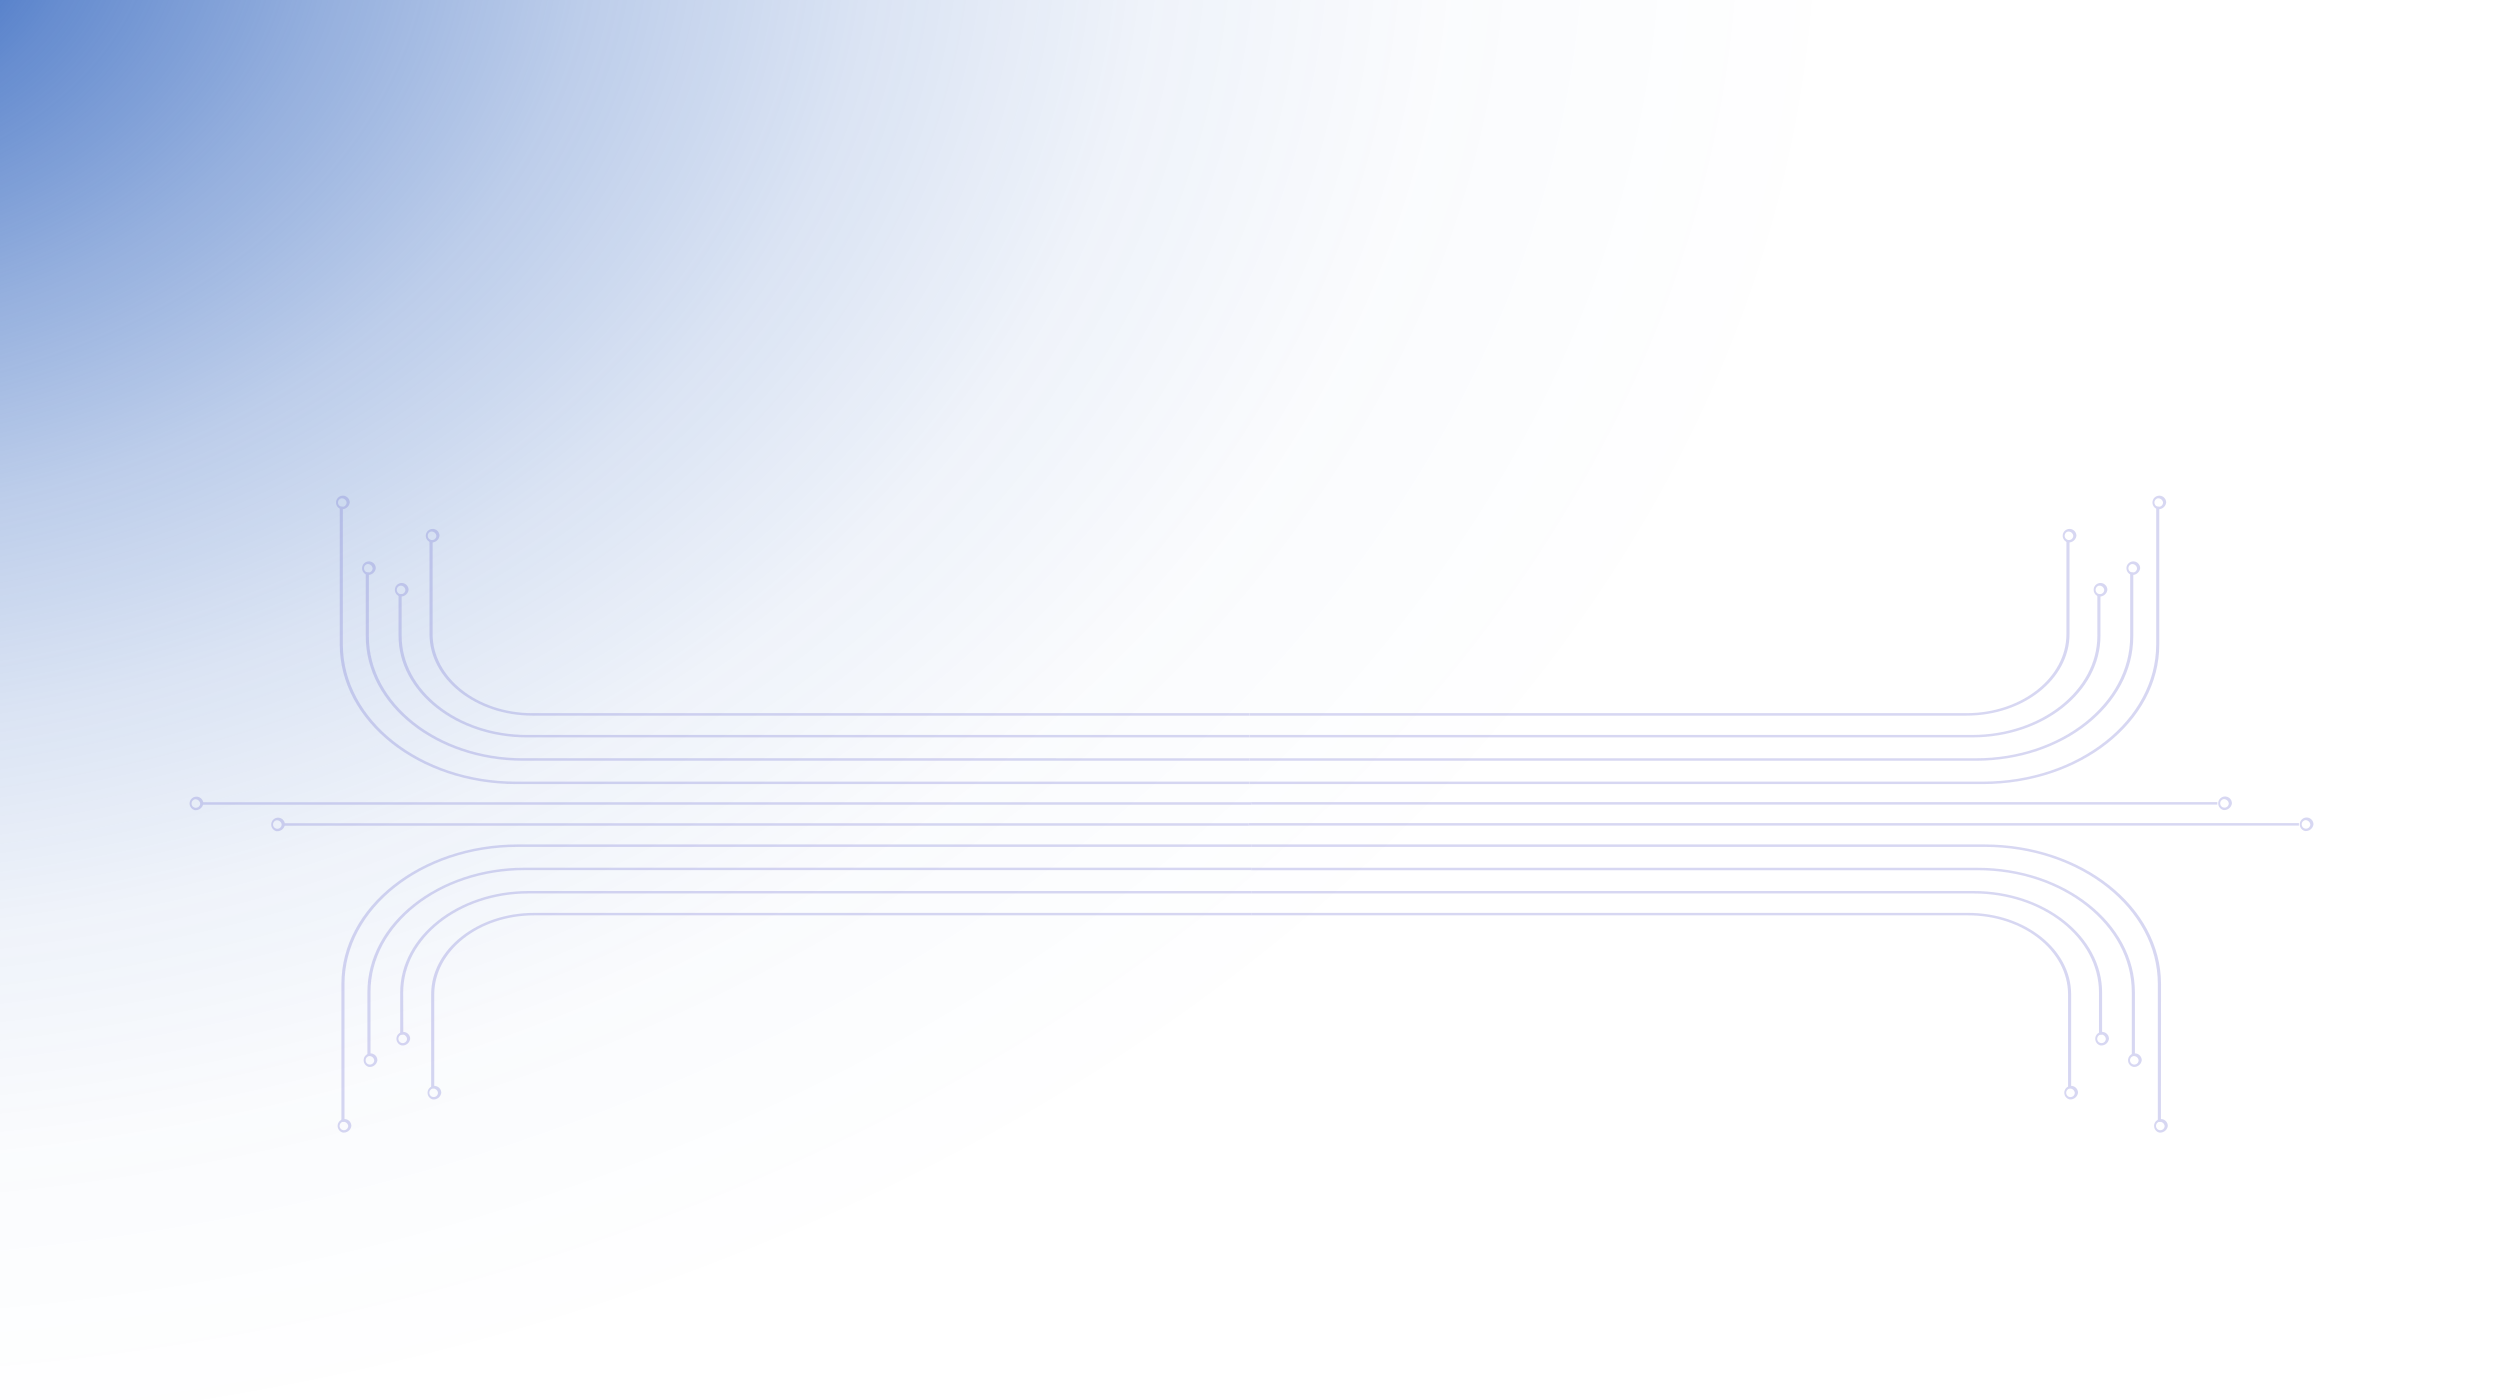 <svg id="bg1" xmlns="http://www.w3.org/2000/svg" xmlns:xlink="http://www.w3.org/1999/xlink" viewBox="0 0 803.48 450"><defs><style>.cls-1{fill:url(#radial-gradient);}.cls-2{opacity:0.3;}.cls-3{fill:#7979d3;}</style><radialGradient id="radial-gradient" cx="-57.89" cy="-28.73" r="673.94" gradientTransform="translate(5.12) scale(1.34 1)" gradientUnits="userSpaceOnUse"><stop offset="0" stop-color="#1852b7"/><stop offset="0.03" stop-color="#1852b7" stop-opacity="0.9"/><stop offset="0.11" stop-color="#1852b7" stop-opacity="0.66"/><stop offset="0.2" stop-color="#1852b7" stop-opacity="0.46"/><stop offset="0.29" stop-color="#1852b7" stop-opacity="0.29"/><stop offset="0.39" stop-color="#1852b7" stop-opacity="0.16"/><stop offset="0.49" stop-color="#1852b7" stop-opacity="0.07"/><stop offset="0.6" stop-color="#1852b7" stop-opacity="0.02"/><stop offset="0.74" stop-color="#1852b7" stop-opacity="0"/></radialGradient></defs><title>bg</title><rect class="cls-1" width="803.48" height="450"/><g class="cls-2"><path class="cls-3" d="M135.75,349.71h-1V319.57c0-14.43,14.84-26.18,33.09-26.18H398.29v.8H167.83c-17.69,0-32.08,11.39-32.08,25.38Z" transform="translate(3.82)"/><path class="cls-3" d="M125.8,332.46h-1V319c0-18,18.51-32.64,41.25-32.64H398.29v.8H166c-22.19,0-40.24,14.28-40.24,31.84Z" transform="translate(3.82)"/><path class="cls-3" d="M115.26,339.37h-1V318.86c0-22,22.66-40,50.53-40H398.29v.8H164.78c-27.31,0-49.52,17.57-49.52,39.17Z" transform="translate(3.82)"/><path class="cls-3" d="M106.9,360.54h-1V316.26c0-24.74,25.44-44.87,56.71-44.87H398.29v.8H162.6c-30.72,0-55.7,19.77-55.7,44.07Z" transform="translate(3.82)"/><path class="cls-3" d="M135.24,353.34A2.2,2.2,0,1,1,138,351.2,2.47,2.47,0,0,1,135.24,353.34Zm0-3.48a1.38,1.38,0,1,0,1.7,1.34A1.55,1.55,0,0,0,135.24,349.86Z" transform="translate(3.82)"/><path class="cls-3" d="M125.29,336a2.2,2.2,0,1,1,2.71-2.14A2.47,2.47,0,0,1,125.29,336Zm0-3.48a1.38,1.38,0,1,0,1.7,1.34A1.55,1.55,0,0,0,125.29,332.48Z" transform="translate(3.82)"/><path class="cls-3" d="M114.75,342.9a2.2,2.2,0,1,1,2.71-2.14A2.47,2.47,0,0,1,114.75,342.9Zm0-3.48a1.38,1.38,0,1,0,1.7,1.34A1.55,1.55,0,0,0,114.75,339.42Z" transform="translate(3.82)"/><path class="cls-3" d="M106.39,364a2.2,2.2,0,1,1,2.71-2.14A2.47,2.47,0,0,1,106.39,364Zm0-3.48a1.38,1.38,0,1,0,1.7,1.34A1.55,1.55,0,0,0,106.39,360.54Z" transform="translate(3.82)"/><path class="cls-3" d="M397.77,230H167.32c-18.25,0-33.1-11.75-33.1-26.19V173.68h1v30.13c0,14,14.4,25.39,32.09,25.39H397.77Z" transform="translate(3.82)"/><path class="cls-3" d="M397.77,237H165.53c-22.75,0-41.26-14.64-41.26-32.64V190.93h1v13.43c0,17.55,18.06,31.84,40.25,31.84H397.77Z" transform="translate(3.82)"/><path class="cls-3" d="M397.77,244.5H164.26c-27.86,0-50.53-17.94-50.53-40V184h1v20.51c0,21.6,22.22,39.18,49.52,39.18H397.77Z" transform="translate(3.82)"/><path class="cls-3" d="M397.77,252H162.08c-31.27,0-56.71-20.13-56.71-44.87V162.85h1v44.28c0,24.3,25,44.07,55.7,44.07H397.77Z" transform="translate(3.82)"/><path class="cls-3" d="M134.73,174.33a2.2,2.2,0,1,1,2.7-2.14A2.48,2.48,0,0,1,134.73,174.33Zm0-3.49a1.38,1.38,0,1,0,1.69,1.35A1.56,1.56,0,0,0,134.73,170.84Z" transform="translate(3.82)"/><path class="cls-3" d="M124.78,191.71a2.2,2.2,0,1,1,2.71-2.14A2.48,2.48,0,0,1,124.78,191.71Zm0-3.48a1.38,1.38,0,1,0,1.69,1.34A1.55,1.55,0,0,0,124.78,188.23Z" transform="translate(3.82)"/><path class="cls-3" d="M114.24,184.77a2.2,2.2,0,1,1,2.71-2.14A2.48,2.48,0,0,1,114.24,184.77Zm0-3.48a1.38,1.38,0,1,0,1.69,1.34A1.55,1.55,0,0,0,114.24,181.29Z" transform="translate(3.82)"/><path class="cls-3" d="M105.88,163.65a2.2,2.2,0,1,1,2.7-2.14A2.48,2.48,0,0,1,105.88,163.65Zm0-3.49a1.38,1.38,0,1,0,1.69,1.35A1.56,1.56,0,0,0,105.88,160.16Z" transform="translate(3.82)"/><rect class="cls-3" x="90.85" y="264.58" width="310.52" height="0.8"/><rect class="cls-3" x="64.62" y="257.83" width="337.49" height="0.8"/><path class="cls-3" d="M85,267.13A2.2,2.2,0,1,1,87.75,265,2.47,2.47,0,0,1,85,267.13Zm0-3.49a1.38,1.38,0,1,0,1.7,1.34A1.56,1.56,0,0,0,85,263.64Z" transform="translate(3.82)"/><path class="cls-3" d="M58.82,260.38a2.2,2.2,0,1,1,2.7-2.15A2.48,2.48,0,0,1,58.82,260.38Zm0-3.49a1.38,1.38,0,1,0,1.69,1.34A1.56,1.56,0,0,0,58.82,256.89Z" transform="translate(3.82)"/><path class="cls-3" d="M628.22,230H397.77v-.8H628.22c17.69,0,32.09-11.39,32.09-25.39V173.68h1v30.13C661.32,218.25,646.47,230,628.22,230Z" transform="translate(3.82)"/><path class="cls-3" d="M630,237H397.77v-.8H630c22.19,0,40.25-14.29,40.25-31.84V190.93h1v13.43C671.27,222.36,652.76,237,630,237Z" transform="translate(3.82)"/><path class="cls-3" d="M631.28,244.5H397.77v-.8H631.28c27.3,0,49.52-17.58,49.52-39.18V184h1v20.51C681.81,226.56,659.14,244.5,631.28,244.5Z" transform="translate(3.82)"/><path class="cls-3" d="M633.46,252H397.77v-.8H633.46c30.71,0,55.7-19.77,55.7-44.07V162.85h1v44.28C690.17,231.87,664.73,252,633.46,252Z" transform="translate(3.82)"/><path class="cls-3" d="M660.81,174.33a2.2,2.2,0,1,1,2.71-2.14A2.47,2.47,0,0,1,660.81,174.33Zm0-3.49a1.38,1.38,0,1,0,1.7,1.35A1.56,1.56,0,0,0,660.81,170.84Z" transform="translate(3.82)"/><path class="cls-3" d="M670.76,191.71a2.2,2.2,0,1,1,2.71-2.14A2.48,2.48,0,0,1,670.76,191.71Zm0-3.48a1.38,1.38,0,1,0,1.7,1.34A1.55,1.55,0,0,0,670.76,188.23Z" transform="translate(3.82)"/><path class="cls-3" d="M681.3,184.77a2.2,2.2,0,1,1,2.71-2.14A2.48,2.48,0,0,1,681.3,184.77Zm0-3.48a1.38,1.38,0,1,0,1.7,1.34A1.55,1.55,0,0,0,681.3,181.29Z" transform="translate(3.82)"/><path class="cls-3" d="M689.66,163.65a2.2,2.2,0,1,1,2.71-2.14A2.47,2.47,0,0,1,689.66,163.65Zm0-3.49a1.38,1.38,0,1,0,1.7,1.35A1.56,1.56,0,0,0,689.66,160.16Z" transform="translate(3.82)"/><path class="cls-3" d="M661.83,349.71h-1V319.57c0-14-14.39-25.38-32.08-25.38H398.29v-.8H628.74c18.25,0,33.09,11.75,33.09,26.18Z" transform="translate(3.82)"/><path class="cls-3" d="M671.78,332.46h-1V319c0-17.56-18-31.84-40.24-31.84H398.29v-.8H630.53c22.74,0,41.25,14.64,41.25,32.64Z" transform="translate(3.82)"/><path class="cls-3" d="M682.32,339.37h-1V318.86c0-21.6-22.21-39.17-49.51-39.17H398.29v-.8H631.8c27.86,0,50.52,17.93,50.52,40Z" transform="translate(3.82)"/><path class="cls-3" d="M690.69,360.54h-1V316.26c0-24.3-25-44.07-55.7-44.07H398.29v-.8H634c31.27,0,56.72,20.13,56.72,44.87Z" transform="translate(3.82)"/><path class="cls-3" d="M661.33,353.34a2.2,2.2,0,1,1,2.7-2.14A2.48,2.48,0,0,1,661.33,353.34Zm0-3.48A1.38,1.38,0,1,0,663,351.2,1.55,1.55,0,0,0,661.33,349.86Z" transform="translate(3.82)"/><path class="cls-3" d="M671.28,336a2.2,2.2,0,1,1,2.7-2.14A2.48,2.48,0,0,1,671.28,336Zm0-3.48a1.38,1.38,0,1,0,1.69,1.34A1.55,1.55,0,0,0,671.28,332.48Z" transform="translate(3.82)"/><path class="cls-3" d="M681.82,342.9a2.2,2.2,0,1,1,2.7-2.14A2.48,2.48,0,0,1,681.82,342.9Zm0-3.48a1.38,1.38,0,1,0,1.69,1.34A1.55,1.55,0,0,0,681.82,339.42Z" transform="translate(3.82)"/><path class="cls-3" d="M690.18,364a2.2,2.2,0,1,1,2.71-2.14A2.48,2.48,0,0,1,690.18,364Zm0-3.48a1.38,1.38,0,1,0,1.69,1.34A1.55,1.55,0,0,0,690.18,360.54Z" transform="translate(3.82)"/><rect class="cls-3" x="402.11" y="257.79" width="310.52" height="0.8"/><rect class="cls-3" x="401.37" y="264.54" width="337.48" height="0.8"/><path class="cls-3" d="M710.79,260.33a2.2,2.2,0,1,1,2.71-2.14A2.47,2.47,0,0,1,710.79,260.33Zm0-3.48a1.38,1.38,0,1,0,1.7,1.34A1.55,1.55,0,0,0,710.79,256.85Z" transform="translate(3.82)"/><path class="cls-3" d="M737,267.08a2.2,2.2,0,1,1,2.71-2.14A2.48,2.48,0,0,1,737,267.08Zm0-3.48a1.38,1.38,0,1,0,1.69,1.34A1.55,1.55,0,0,0,737,263.6Z" transform="translate(3.82)"/></g></svg>